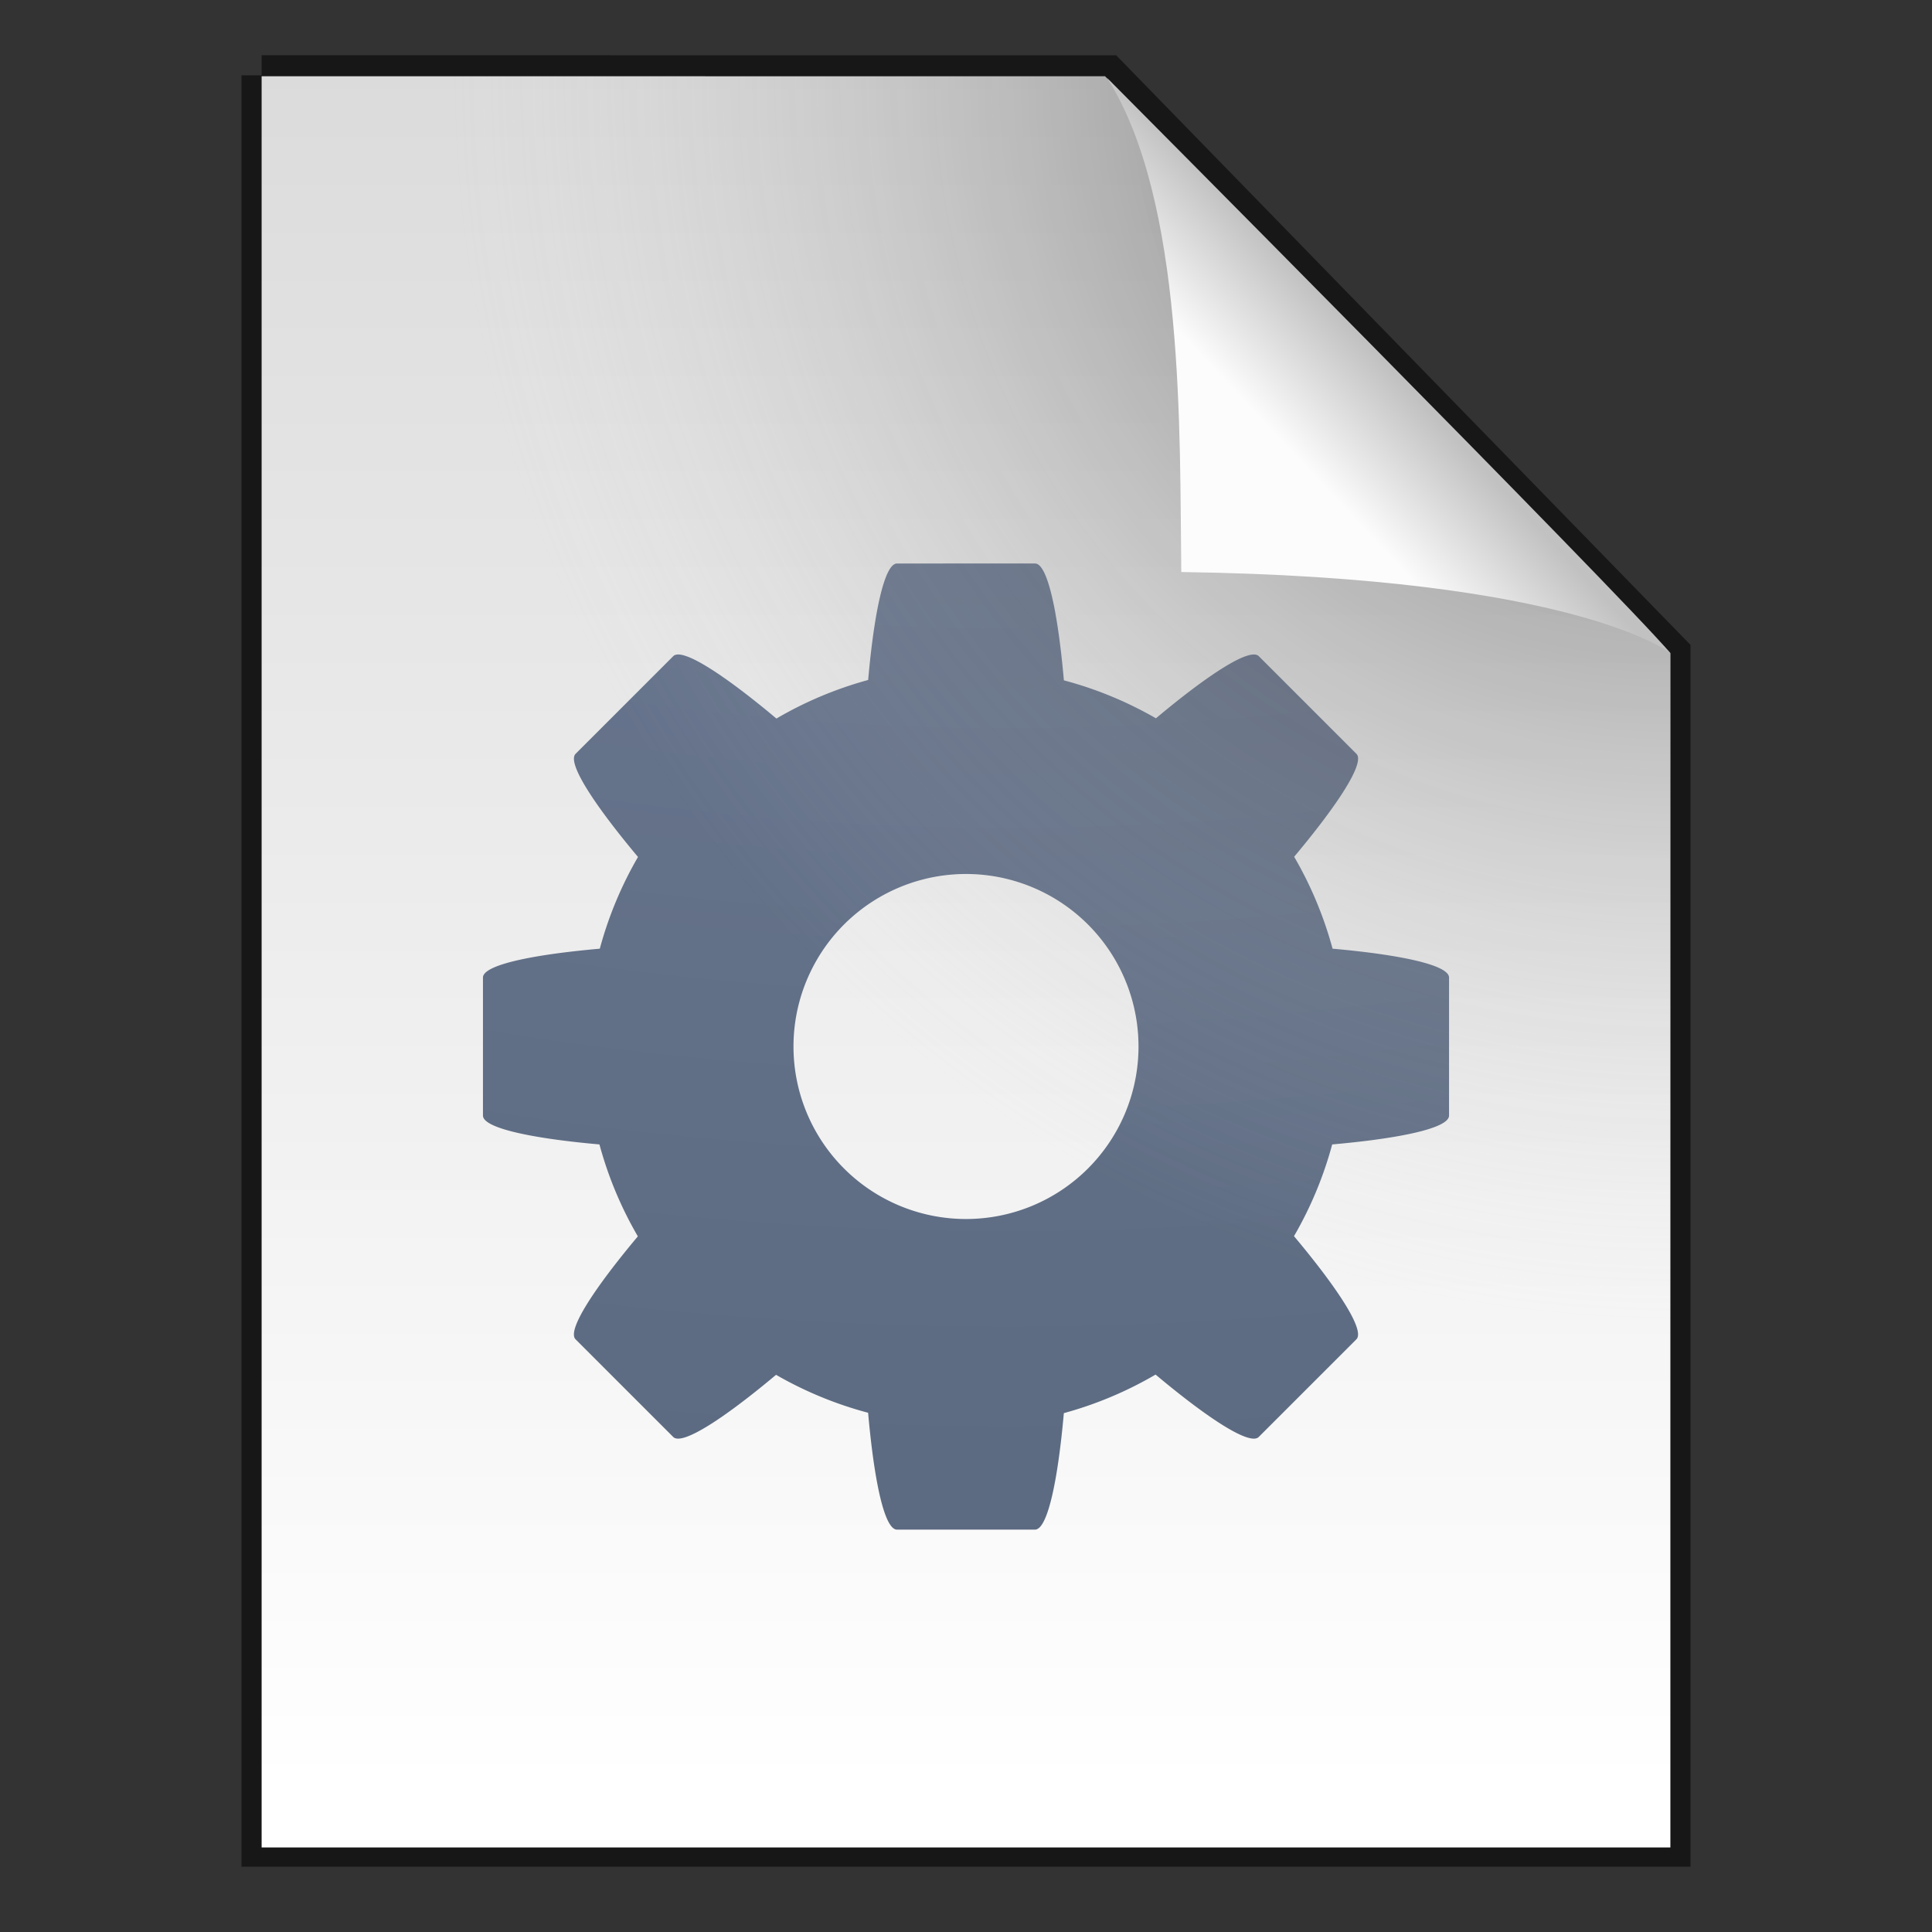 <svg width="48" height="48" version="1.1" xmlns="http://www.w3.org/2000/svg" xmlns:xlink="http://www.w3.org/1999/xlink">
 <rect width="100%" height="100%" fill="#333333" stroke="none"/>
 <defs>
  <radialGradient id="d" cx="6.73" cy="9.957" r="12.672" fx="6.2" gradientTransform="matrix(0 11.481 -14.094 0 165.34 -99.052)" gradientUnits="userSpaceOnUse">
   <stop stop-color="#919caf" offset="0"/>
   <stop stop-color="#68758e" offset=".262"/>
   <stop stop-color="#485a6c" offset=".705"/>
   <stop stop-color="#444c5c" offset="1"/>
  </radialGradient>
  <linearGradient id="b" x1="25.132" x2="25.132" y1=".985" y2="47.013" gradientTransform="matrix(1 0 0 .956 9.9862e-8 -.518)" gradientUnits="userSpaceOnUse">
   <stop stop-color="#dadada" offset="0"/>
   <stop stop-color="#fff" offset="1"/>
  </linearGradient>
  <radialGradient id="a" cx="26.53" cy="23.566" r="17.5" gradientTransform="matrix(-1.73 -.003 .003 -1.769 87.322 43.647)" gradientUnits="userSpaceOnUse">
   <stop stop-opacity=".659" offset="0"/>
   <stop stop-color="#cecece" stop-opacity="0" offset="1"/>
  </radialGradient>
  <linearGradient id="c" x1="91.308" x2="95.182" y1="98.192" y2="102.07" gradientTransform="matrix(.565 0 0 -.603 -19.183 70.781)" gradientUnits="userSpaceOnUse">
   <stop stop-color="#fcfcfc" offset="0"/>
   <stop stop-color="#c1c1c1" offset="1"/>
  </linearGradient>
 </defs>
 <path d="m6.5 1.872c5.801 0 21.021 0.002 21.021 0.002l13.979 14.352 3.6e-5 29.651h-35v-44.006z" fill="none" stroke="#000" stroke-opacity=".549"/>
 <path d="m6.5 1.894c5.801 0 20.954 0.002 20.954 0.002l14.046 14.33 3.6e-5 29.673h-35v-44.006z" fill="url(#b)"/>
 <path d="m22.286 14c-0.309 0-0.566 1.192-0.717 2.894a9.429 9.429 0 0 0-2.279 0.958c-1.316-1.103-2.344-1.769-2.563-1.55l-2.426 2.426c-0.219 0.219 0.447 1.247 1.55 2.563a9.429 9.429 0 0 0-0.949 2.279c-1.708 0.151-2.903 0.407-2.903 0.717v3.429c0 0.309 1.192 0.566 2.894 0.717a9.429 9.429 0 0 0 0.954 2.284c-1.101 1.314-1.765 2.34-1.547 2.558l2.426 2.426c0.218 0.218 1.243-0.445 2.555-1.544a9.429 9.429 0 0 0 2.287 0.943c0.151 1.708 0.407 2.903 0.717 2.903h3.429c0.309 0 0.566-1.192 0.717-2.894a9.429 9.429 0 0 0 2.279-0.958c1.316 1.103 2.344 1.769 2.563 1.55l2.426-2.426c0.219-0.219-0.447-1.247-1.55-2.563a9.429 9.429 0 0 0 0.949-2.279c1.708-0.151 2.903-0.407 2.903-0.717v-3.429c0-0.309-1.192-0.566-2.894-0.717a9.429 9.429 0 0 0-0.954-2.284c1.101-1.314 1.765-2.34 1.547-2.558l-2.426-2.426c-0.218-0.218-1.243 0.445-2.555 1.544a9.429 9.429 0 0 0-2.287-0.943c-0.151-1.708-0.407-2.903-0.717-2.903zm1.714 7.714a4.286 4.286 0 0 1 4.286 4.286 4.286 4.286 0 0 1-4.286 4.286 4.286 4.286 0 0 1-4.286-4.286 4.286 4.286 0 0 1 4.286-4.286z" color="#000000" color-rendering="auto" fill="url(#d)" image-rendering="auto" shape-rendering="auto" solid-color="#000000" style="isolation:auto;mix-blend-mode:normal"/>
 <path d="m6.5 1.894c5.801 0 20.954 0.002 20.954 0.002l14.046 14.33 3.6e-5 29.673h-35v-44.006z" fill="url(#a)"/>
 <rect x="19.632" y="1.872" width="21.868" height="24.125" fill="none"/>
 <path d="m29.349 14.212c-0.045-3.443 0.093-9.233-1.843-12.276 0 0 12.641 12.709 13.994 14.29 0 0-2.348-1.878-12.152-2.014z" fill="url(#c)"/>
</svg>
